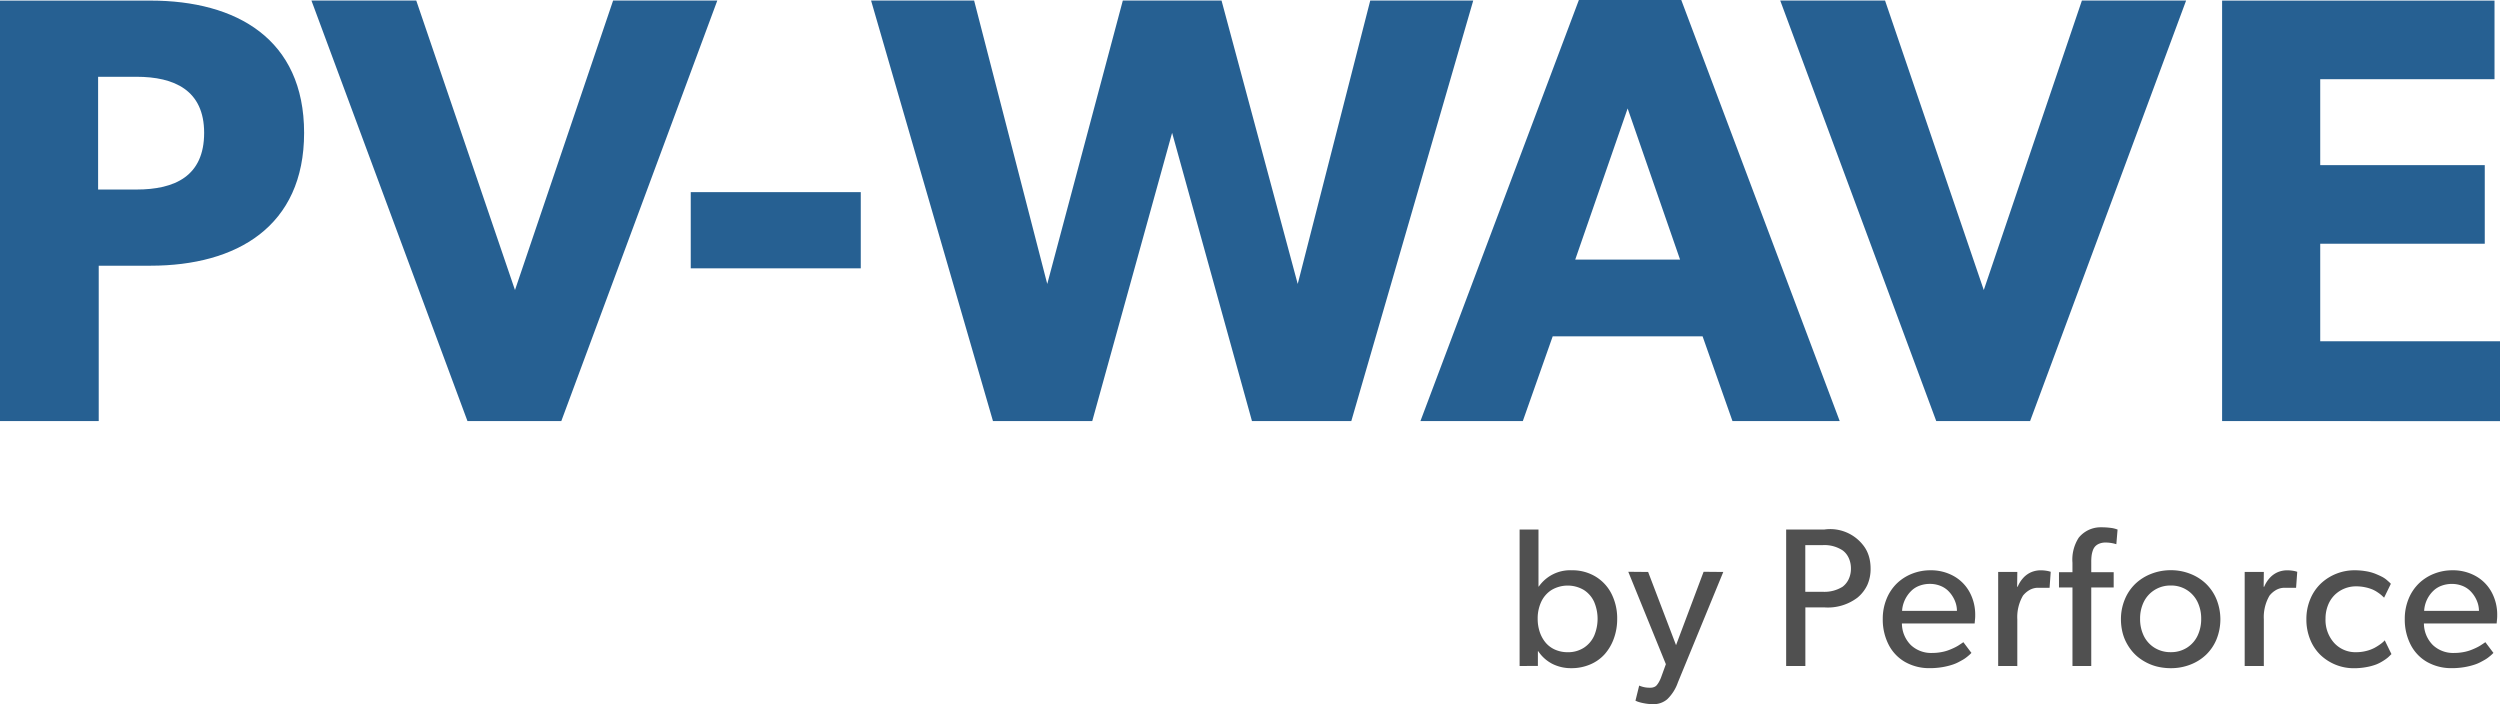 <svg xmlns="http://www.w3.org/2000/svg" id="Layer_1" data-name="Layer 1" viewBox="0 0 275.482 77.596"><defs><style>.cls-1{fill:#505050}.cls-2{fill:#266092}</style></defs><path d="M713.209 418.589V403.55h2.08v6.28h.039a4.207 4.207 0 0 1 3.623-1.788 4.942 4.942 0 0 1 2.637.7 4.678 4.678 0 0 1 1.76 1.919 6 6 0 0 1 .613 2.739 6.231 6.231 0 0 1-.363 2.149 5.321 5.321 0 0 1-1 1.723 4.469 4.469 0 0 1-1.6 1.143 5.193 5.193 0 0 1-2.093.415 4.545 4.545 0 0 1-2.075-.469 4.129 4.129 0 0 1-1.567-1.4h-.04v1.622Zm1.992-5.2a4.515 4.515 0 0 0 .229 1.458 3.613 3.613 0 0 0 .645 1.168 2.86 2.86 0 0 0 1.045.776 3.4 3.4 0 0 0 1.391.28 3.191 3.191 0 0 0 1.768-.486 3.086 3.086 0 0 0 1.138-1.316 4.77 4.77 0 0 0 0-3.755 3.054 3.054 0 0 0-1.138-1.306 3.5 3.5 0 0 0-3.54 0 3.074 3.074 0 0 0-1.147 1.306 4.322 4.322 0 0 0-.392 1.87ZM725.183 408.208l2.188.02 3.076 8.065 3.037-8.085 2.168.02-5 12.168a4.736 4.736 0 0 1-1.172 1.855 2.317 2.317 0 0 1-1.553.547 5.215 5.215 0 0 1-1-.1 4.625 4.625 0 0 1-.718-.183l-.235-.1.411-1.667a2.838 2.838 0 0 0 1.093.235h.049c.111 0 .2 0 .259-.009a1.115 1.115 0 0 0 .249-.069.675.675 0 0 0 .268-.181 2.243 2.243 0 0 0 .254-.362 3.514 3.514 0 0 0 .269-.593l.5-1.379ZM742.58 418.589V403.55h4.22a4.595 4.595 0 0 1 4.249 1.709 3.52 3.52 0 0 1 .453.727 3.962 3.962 0 0 1 .283.86 4.878 4.878 0 0 1 .1.991 4.306 4.306 0 0 1-.365 1.836 4.041 4.041 0 0 1-1.085 1.387 5.4 5.4 0 0 1-3.627 1.074h-2.111v6.455Zm2.109-8.174h1.944a3.77 3.77 0 0 0 2.177-.566 2.258 2.258 0 0 0 .659-.825 2.688 2.688 0 0 0 .25-1.187 2.746 2.746 0 0 0-.123-.83 2.409 2.409 0 0 0-.322-.674 2.069 2.069 0 0 0-.464-.478 3.638 3.638 0 0 0-2.177-.586h-1.944ZM753.226 413.4a5.723 5.723 0 0 1 .42-2.207 4.98 4.98 0 0 1 1.133-1.7 5.079 5.079 0 0 1 1.67-1.069 5.44 5.44 0 0 1 2.031-.381 5.129 5.129 0 0 1 2.55.63 4.47 4.47 0 0 1 1.753 1.758 5.175 5.175 0 0 1 .629 2.563c0 .117 0 .251-.015.4s-.022.273-.035.371l-.01.136h-8.016a3.4 3.4 0 0 0 .986 2.384 3.264 3.264 0 0 0 2.354.868 5.428 5.428 0 0 0 .916-.077 4.666 4.666 0 0 0 .783-.193 6.981 6.981 0 0 0 .656-.27 4.777 4.777 0 0 0 .51-.27c.12-.077.243-.158.367-.241s.189-.129.2-.136l.892 1.187a.5.5 0 0 0-.094.085c-.057.057-.119.116-.188.175s-.16.135-.275.225a3.217 3.217 0 0 1-.387.261q-.216.125-.491.269a4.093 4.093 0 0 1-.613.26 6.54 6.54 0 0 1-.716.2 7.456 7.456 0 0 1-.849.145 8.3 8.3 0 0 1-.971.055 5.393 5.393 0 0 1-2.7-.664 4.6 4.6 0 0 1-1.831-1.9 6.047 6.047 0 0 1-.659-2.864Zm2.129-.888h6.045a2.846 2.846 0 0 0-.107-.762 3.208 3.208 0 0 0-.347-.791 3.264 3.264 0 0 0-.576-.713 2.616 2.616 0 0 0-.845-.508 3.076 3.076 0 0 0-1.113-.195 3.19 3.19 0 0 0-1.1.186 2.566 2.566 0 0 0-.849.493 3.427 3.427 0 0 0-.962 1.5 3.232 3.232 0 0 0-.146.793ZM765.943 418.589v-10.361h2.109l-.019 1.629h.059a3.339 3.339 0 0 1 .639-1 2.578 2.578 0 0 1 .869-.61 2.667 2.667 0 0 1 1.04-.2 3.723 3.723 0 0 1 .586.044 2.752 2.752 0 0 1 .391.083l.117.035-.127 1.762h-1.221a1.893 1.893 0 0 0-1.04.277 2.56 2.56 0 0 0-.669.589 4.7 4.7 0 0 0-.625 2.609v5.148ZM772.644 409.937v-1.68h1.485v-1.045a4.447 4.447 0 0 1 .7-2.773 3.18 3.18 0 0 1 1.022-.811 3.114 3.114 0 0 1 1.452-.322 7.68 7.68 0 0 1 .987.058 3.088 3.088 0 0 1 .625.127l.185.062-.136 1.618a3.948 3.948 0 0 0-1.182-.186 1.821 1.821 0 0 0-.684.119 1.263 1.263 0 0 0-.463.305 1.3 1.3 0 0 0-.269.475 2.9 2.9 0 0 0-.132.58 5.766 5.766 0 0 0-.034.671v1.122h2.471v1.68H776.2v8.652h-2.07v-8.652ZM779.472 413.453a5.646 5.646 0 0 1 .425-2.2 5.021 5.021 0 0 1 1.162-1.719 5.3 5.3 0 0 1 1.748-1.1 5.877 5.877 0 0 1 2.163-.4 5.79 5.79 0 0 1 2.145.4 5.228 5.228 0 0 1 1.735 1.1 5.064 5.064 0 0 1 1.156 1.719 5.907 5.907 0 0 1 0 4.39 5.021 5.021 0 0 1-1.156 1.709 5.22 5.22 0 0 1-1.735 1.088 5.849 5.849 0 0 1-2.145.391 6.369 6.369 0 0 1-1.284-.127 5.3 5.3 0 0 1-1.162-.376 5.67 5.67 0 0 1-1.015-.6 4.637 4.637 0 0 1-.845-.811 5.5 5.5 0 0 1-.64-.991 4.981 4.981 0 0 1-.41-1.167 6.012 6.012 0 0 1-.142-1.306Zm2.11-.069a4.206 4.206 0 0 0 .4 1.87 3.185 3.185 0 0 0 1.182 1.321 3.3 3.3 0 0 0 1.8.491 3.242 3.242 0 0 0 1.778-.491 3.168 3.168 0 0 0 1.172-1.321 4.245 4.245 0 0 0 .4-1.87 4.17 4.17 0 0 0-.4-1.846 3.2 3.2 0 0 0-2.95-1.816 3.268 3.268 0 0 0-1.8.5 3.219 3.219 0 0 0-1.182 1.32 4.132 4.132 0 0 0-.4 1.842ZM793.107 418.589v-10.361h2.11l-.02 1.629h.059a3.339 3.339 0 0 1 .639-1 2.578 2.578 0 0 1 .869-.61 2.667 2.667 0 0 1 1.04-.2 3.723 3.723 0 0 1 .586.044 2.72 2.72 0 0 1 .391.083l.117.035-.127 1.762h-1.22a1.894 1.894 0 0 0-1.041.277 2.538 2.538 0 0 0-.668.589 4.687 4.687 0 0 0-.625 2.609v5.148ZM799.906 413.442a5.653 5.653 0 0 1 .439-2.244 4.986 4.986 0 0 1 1.177-1.715 5.412 5.412 0 0 1 3.677-1.441 7.531 7.531 0 0 1 1.245.1 5.011 5.011 0 0 1 1.011.266c.28.113.527.222.742.331a2.731 2.731 0 0 1 .552.361c.153.132.259.225.317.281a1.993 1.993 0 0 1 .147.153l-.743 1.527c-.11-.1-.206-.194-.288-.269a3.923 3.923 0 0 0-.424-.317 3.43 3.43 0 0 0-.606-.332 4.54 4.54 0 0 0-.776-.23 4.7 4.7 0 0 0-.991-.1 3.351 3.351 0 0 0-2.374.962 3.243 3.243 0 0 0-.727 1.128 3.944 3.944 0 0 0-.269 1.474 3.785 3.785 0 0 0 .943 2.661 3.162 3.162 0 0 0 2.446 1.031 4.412 4.412 0 0 0 1.1-.137 3.937 3.937 0 0 0 .883-.327 5.911 5.911 0 0 0 .625-.386 3.382 3.382 0 0 0 .4-.322l.127-.137.742 1.521a.8.8 0 0 1-.068.058 5.15 5.15 0 0 1-.318.309 4.737 4.737 0 0 1-.522.372 4.436 4.436 0 0 1-.786.405 6.084 6.084 0 0 1-1.06.286 7.466 7.466 0 0 1-1.4.125 5.316 5.316 0 0 1-3.658-1.45 4.894 4.894 0 0 1-1.142-1.708 5.783 5.783 0 0 1-.421-2.236ZM810.748 413.4a5.723 5.723 0 0 1 .42-2.207 4.966 4.966 0 0 1 1.133-1.7 5.074 5.074 0 0 1 1.669-1.069 5.445 5.445 0 0 1 2.032-.381 5.127 5.127 0 0 1 2.549.63 4.47 4.47 0 0 1 1.753 1.758 5.164 5.164 0 0 1 .629 2.563c0 .117 0 .251-.015.4s-.021.273-.034.371l-.01.136h-8.017a3.4 3.4 0 0 0 .987 2.384 3.263 3.263 0 0 0 2.353.868 5.419 5.419 0 0 0 .916-.077 4.642 4.642 0 0 0 .783-.193 6.872 6.872 0 0 0 .656-.27 4.777 4.777 0 0 0 .51-.27 19.074 19.074 0 0 0 .567-.377l.892 1.187a.5.5 0 0 0-.094.085c-.056.057-.119.116-.187.175s-.161.135-.275.225a3.315 3.315 0 0 1-.388.261q-.216.125-.49.269a4.106 4.106 0 0 1-.614.26q-.338.115-.716.2a7.4 7.4 0 0 1-.848.145 8.3 8.3 0 0 1-.972.055 5.4 5.4 0 0 1-2.7-.664 4.6 4.6 0 0 1-1.831-1.9 6.047 6.047 0 0 1-.658-2.864Zm2.129-.888h6.045a2.848 2.848 0 0 0-.108-.762 3.332 3.332 0 0 0-.923-1.5 2.611 2.611 0 0 0-.844-.508 3.085 3.085 0 0 0-1.114-.195 3.18 3.18 0 0 0-1.1.186 2.561 2.561 0 0 0-.85.493 3.309 3.309 0 0 0-1.1 2.29Z" class="cls-1" transform="translate(-545.759 -345.202)"/><path d="M562.346 374.481h-5.708V391.6h-10.879v-46.332h16.587c9.469 0 16.923 4.231 16.923 14.573s-7.454 14.64-16.923 14.64Zm-1.546-20.818h-4.23v12.424h4.23c4.231 0 7.454-1.479 7.454-6.246.001-4.7-3.289-6.178-7.454-6.178ZM607.611 391.6H597.27l-17.192-46.336h11.55l10.879 31.9 10.812-31.9H624.8ZM621.874 374.771v-8.394h18.736v8.394ZM694.663 391.6h-10.946l-8.8-31.763-8.8 31.763h-10.94l-13.431-46.336H653.1l8.058 31.227 8.327-31.227h10.879l8.395 31.227 7.991-31.227h11.349ZM736.664 391.6l-3.291-9.334h-16.519l-3.291 9.334h-11.282l17.46-46.4h11.281l17.46 46.4Zm-11.551-34.449-5.775 16.654h11.551ZM769.461 391.6h-10.342l-17.191-46.336h11.551l10.878 31.9 10.812-31.9h11.483ZM790.618 391.6v-46.332h30.019v8.664h-19.206v9.468h18.131v8.663h-18.131v10.745h19.81v8.8Z" class="cls-2" transform="translate(-545.759 -345.202)"/></svg>